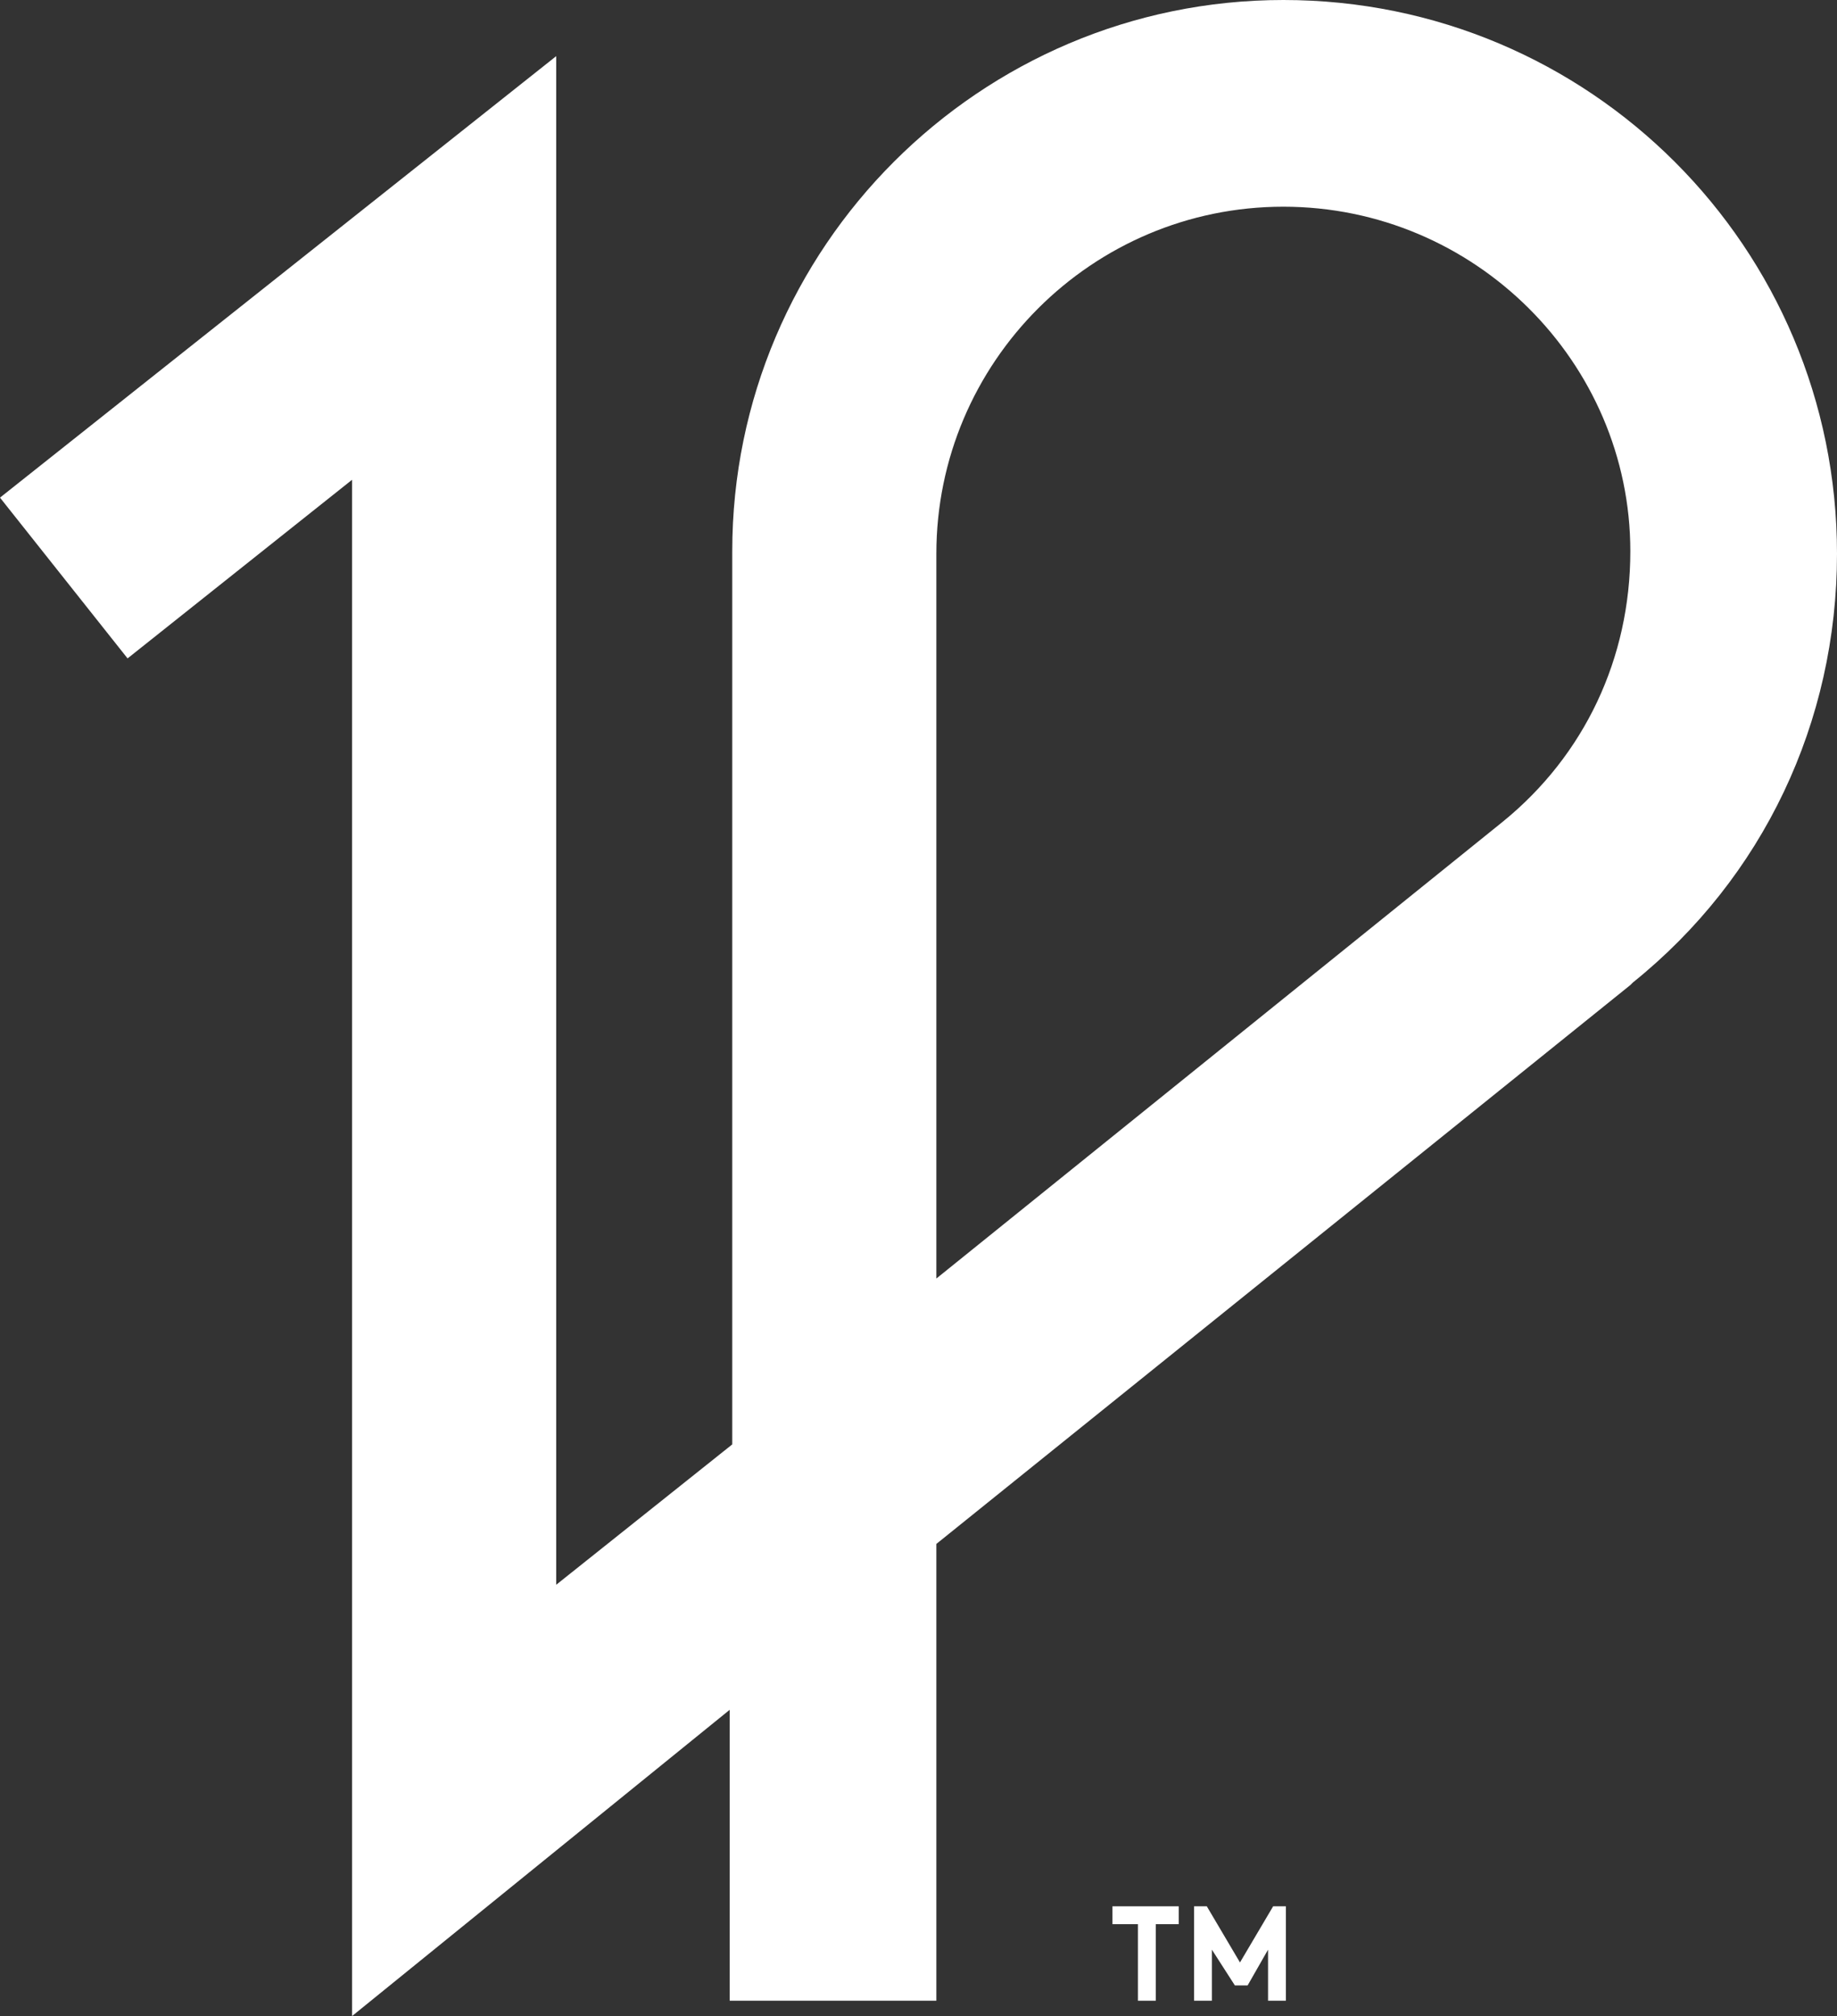 <?xml version="1.0" encoding="utf-8"?>
<!-- Generator: Adobe Illustrator 18.1.1, SVG Export Plug-In . SVG Version: 6.00 Build 0)  -->
<svg version="1.1" id="Layer_1" xmlns="http://www.w3.org/2000/svg" xmlns:xlink="http://www.w3.org/1999/xlink" x="0px" y="0px"
	 viewBox="0 0 72 79" style="enable-background:new 0 0 72 79;" xml:space="preserve">
<rect x="0" y="0" width="72" height="79" fill="#333333" stroke="none"/>
<style type="text/css">
	.st0{fill:#FFFFFF;}
</style>
<g>
	<g>
		<path class="st0" d="M13.8,79V18.8L5,25.8l-5-6.3L21.8,2.2v59.9l6.9-5.5v-35C28.7,9.7,38.4,0,50.3,0C62.3,0,72,9.7,72,21.7
			c0,6.6-2.9,12.7-8,16.8l-0.1,0.1L36.7,60.5v17.9h-8.1V67L13.8,79z M50.3,8.1c-7.5,0-13.6,6.1-13.6,13.6v28.4l22.2-17.9
			c3.2-2.6,5-6.4,5-10.6C63.9,14.2,57.8,8.1,50.3,8.1"/>
		<polygon class="st0" points="46.2,74.7 46.2,75.4 45.3,75.4 45.3,78.4 44.6,78.4 44.6,75.4 43.6,75.4 43.6,74.7 		"/>
		<polygon class="st0" points="48.6,76.9 49.9,74.7 50.4,74.7 50.4,78.4 49.7,78.4 49.7,76.4 48.9,77.8 48.4,77.8 47.5,76.4 
			47.5,78.4 46.8,78.4 46.8,74.7 47.3,74.7 		"/>
	</g>
</g>
</svg>

